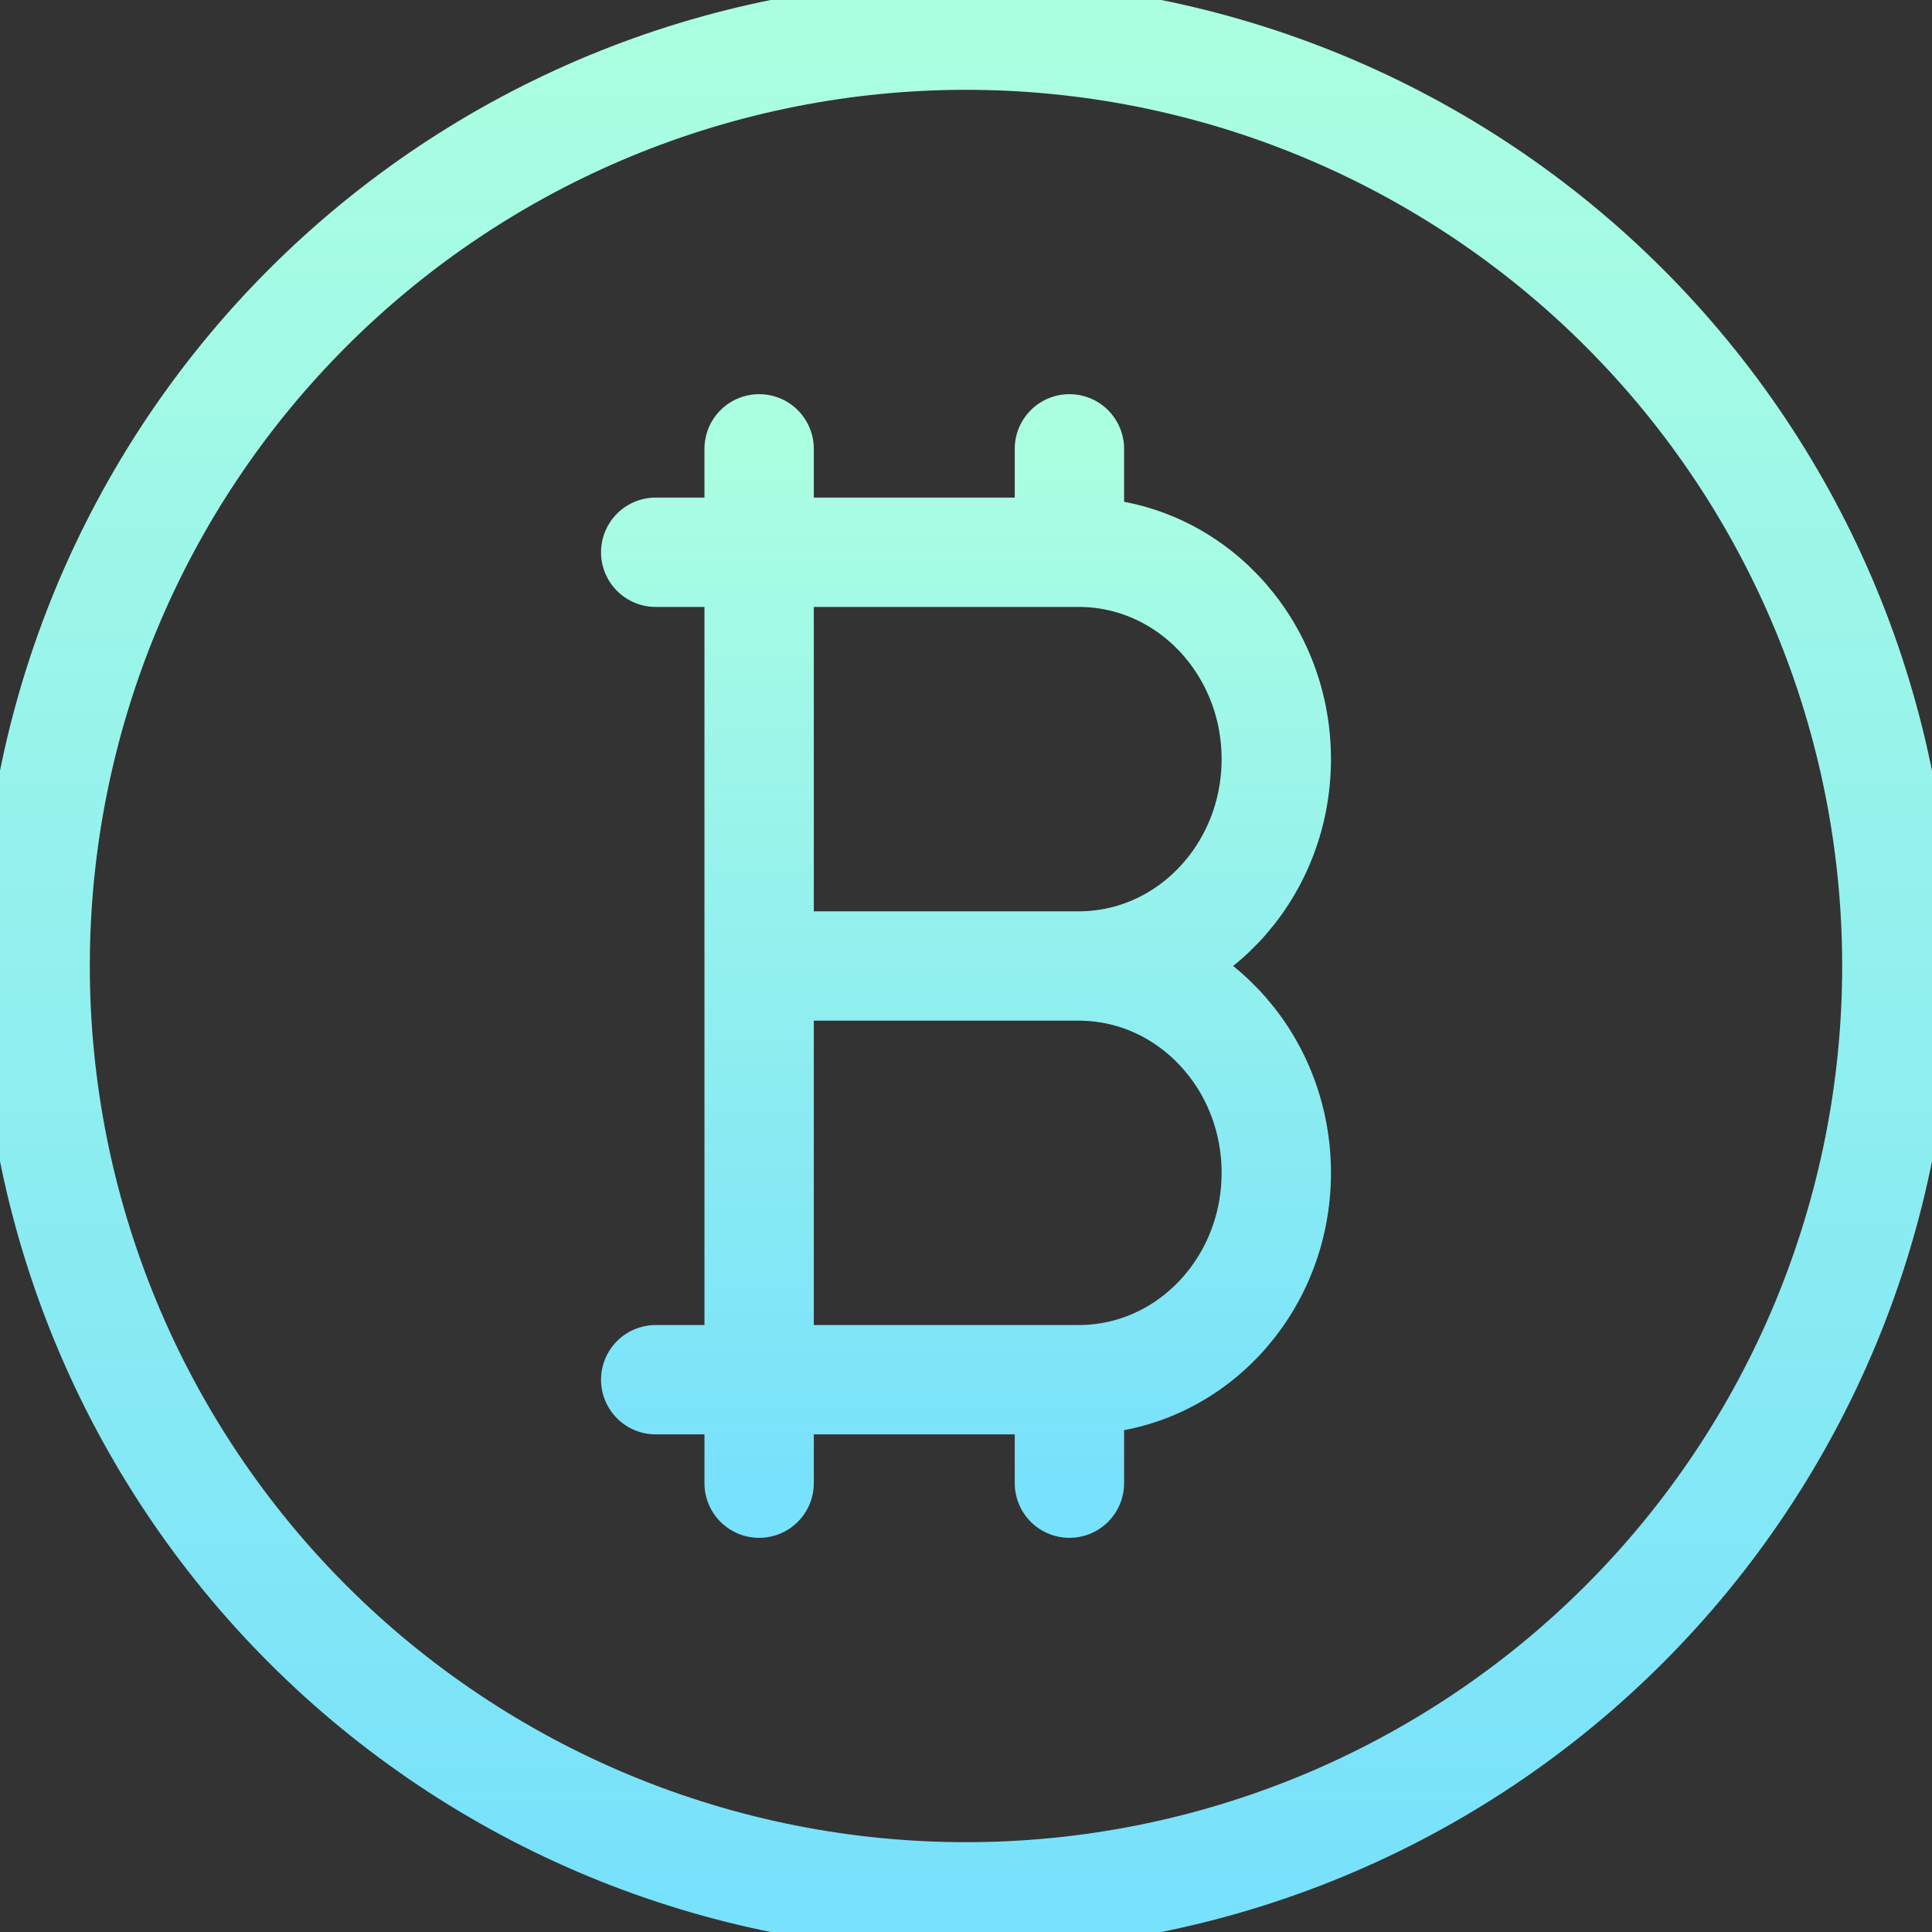 <svg width="53" height="53" viewBox="0 0 53 53" fill="none" xmlns="http://www.w3.org/2000/svg">
  <rect x="0" y="0" width="53" height="53" fill="#333333" stroke="none"/>
  <g clip-path="url(#clip0_3292_13671)">
    <path
      d="M0.964 26.5C0.964 29.854 1.624 33.174 2.907 36.272C4.191 39.37 6.072 42.186 8.443 44.557C10.814 46.928 13.629 48.809 16.728 50.093C19.826 51.376 23.146 52.036 26.5 52.036C29.854 52.036 33.174 51.376 36.272 50.093C39.37 48.809 42.186 46.928 44.557 44.557C46.928 42.186 48.809 39.37 50.093 36.272C51.376 33.174 52.036 29.854 52.036 26.5C52.036 23.146 51.376 19.826 50.093 16.728C48.809 13.629 46.928 10.814 44.557 8.443C42.186 6.072 39.37 4.191 36.272 2.907C33.174 1.624 29.854 0.964 26.5 0.964C23.146 0.964 19.826 1.624 16.728 2.907C13.629 4.191 10.814 6.072 8.443 8.443C6.072 10.814 4.191 13.629 2.907 16.728C1.624 19.826 0.964 23.146 0.964 26.5Z"
      stroke="url(#paint0_linear_3292_13671)" stroke-width="3" stroke-linecap="round" stroke-linejoin="round" />
    <path
      d="M17.988 15.15H29.593C32.586 15.15 35.012 17.69 35.012 20.825C35.012 23.96 32.586 26.5 29.593 26.5C32.586 26.5 35.012 29.039 35.012 32.175C35.012 35.31 32.586 37.849 29.593 37.849H17.988M20.825 26.5H32.175M20.825 12.313V40.687V15.15M29.337 12.313V15.15M29.337 37.849V40.687"
      stroke="url(#paint1_linear_3292_13671)" stroke-width="3" stroke-linecap="round" stroke-linejoin="round" />
  </g>
  <defs>
    <linearGradient id="paint0_linear_3292_13671" x1="26.5" y1="0.964" x2="26.5" y2="52.036"
      gradientUnits="userSpaceOnUse">
      <stop stop-color="#ABFFE1" />
      <stop offset="1" stop-color="#78E1FB" />
    </linearGradient>
    <linearGradient id="paint1_linear_3292_13671" x1="26.5" y1="12.313" x2="26.5" y2="40.687"
      gradientUnits="userSpaceOnUse">
      <stop stop-color="#ABFFE1" />
      <stop offset="1" stop-color="#78E1FB" />
    </linearGradient>
    <clipPath id="clip0_3292_13671">
      <rect width="53" height="53" fill="white" />
    </clipPath>
  </defs>
</svg>